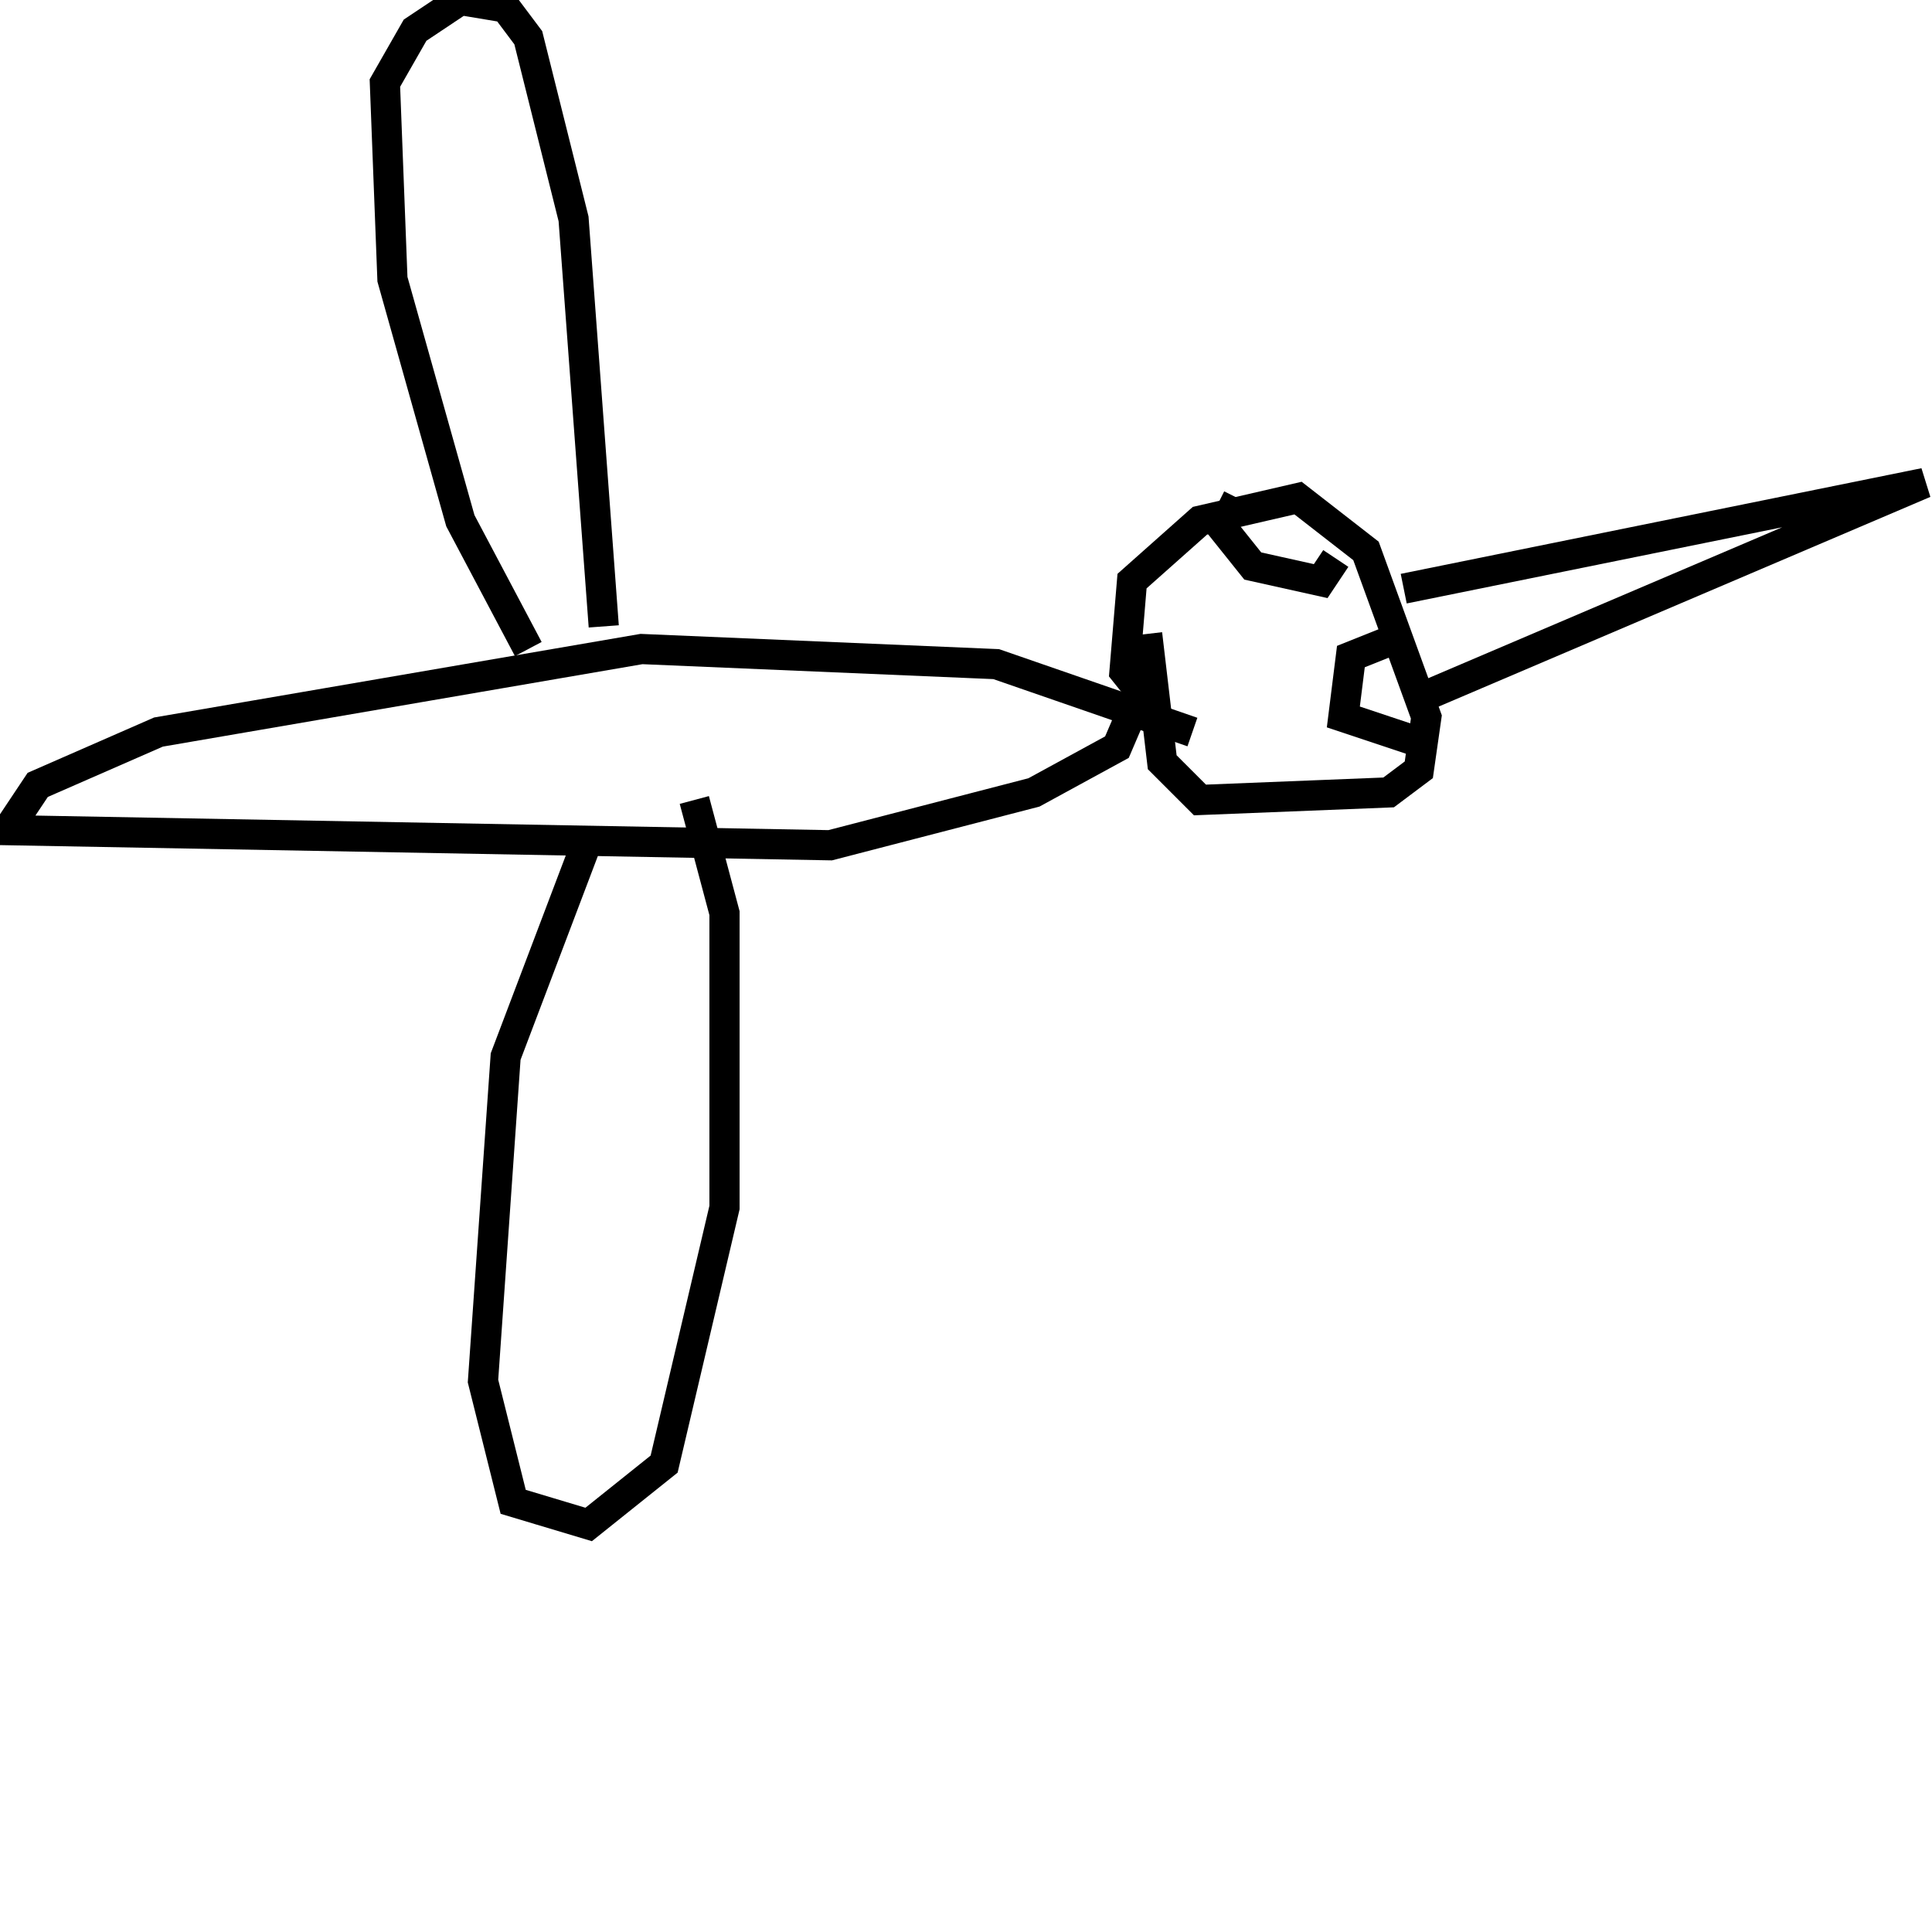 <svg width="256" height="256" xmlns="http://www.w3.org/2000/svg">
<g stroke="black" fill="transparent" stroke-width="4">
<path d="M 158 97 L 132 88 L 85 86 L 21 97 L 5 104 L 1 110 L 110 112 L 137 105 L 148 99 L 151 92"/>
<path d="M 153 94 L 149 89 L 150 77 L 159 69 L 172 66 L 181 73 L 189 95 L 188 102 L 184 105 L 159 106 L 154 101 L 152 84"/>
<path d="M 184 85 L 179 87 L 178 95 L 187 98"/>
<path d="M 164 66 L 162 70 L 166 75 L 175 77 L 177 74"/>
<path d="M 70 86 L 61 69 L 52 37 L 51 11 L 55 4 L 61 0 L 67 1 L 70 5 L 76 29 L 80 83"/>
<path d="M 78 111 L 67 140 L 64 183 L 68 199 L 78 202 L 88 194 L 96 160 L 96 121 L 92 106"/>
<path d="M 186 78 L 255 64 L 187 93"/>
</g>
</svg>
